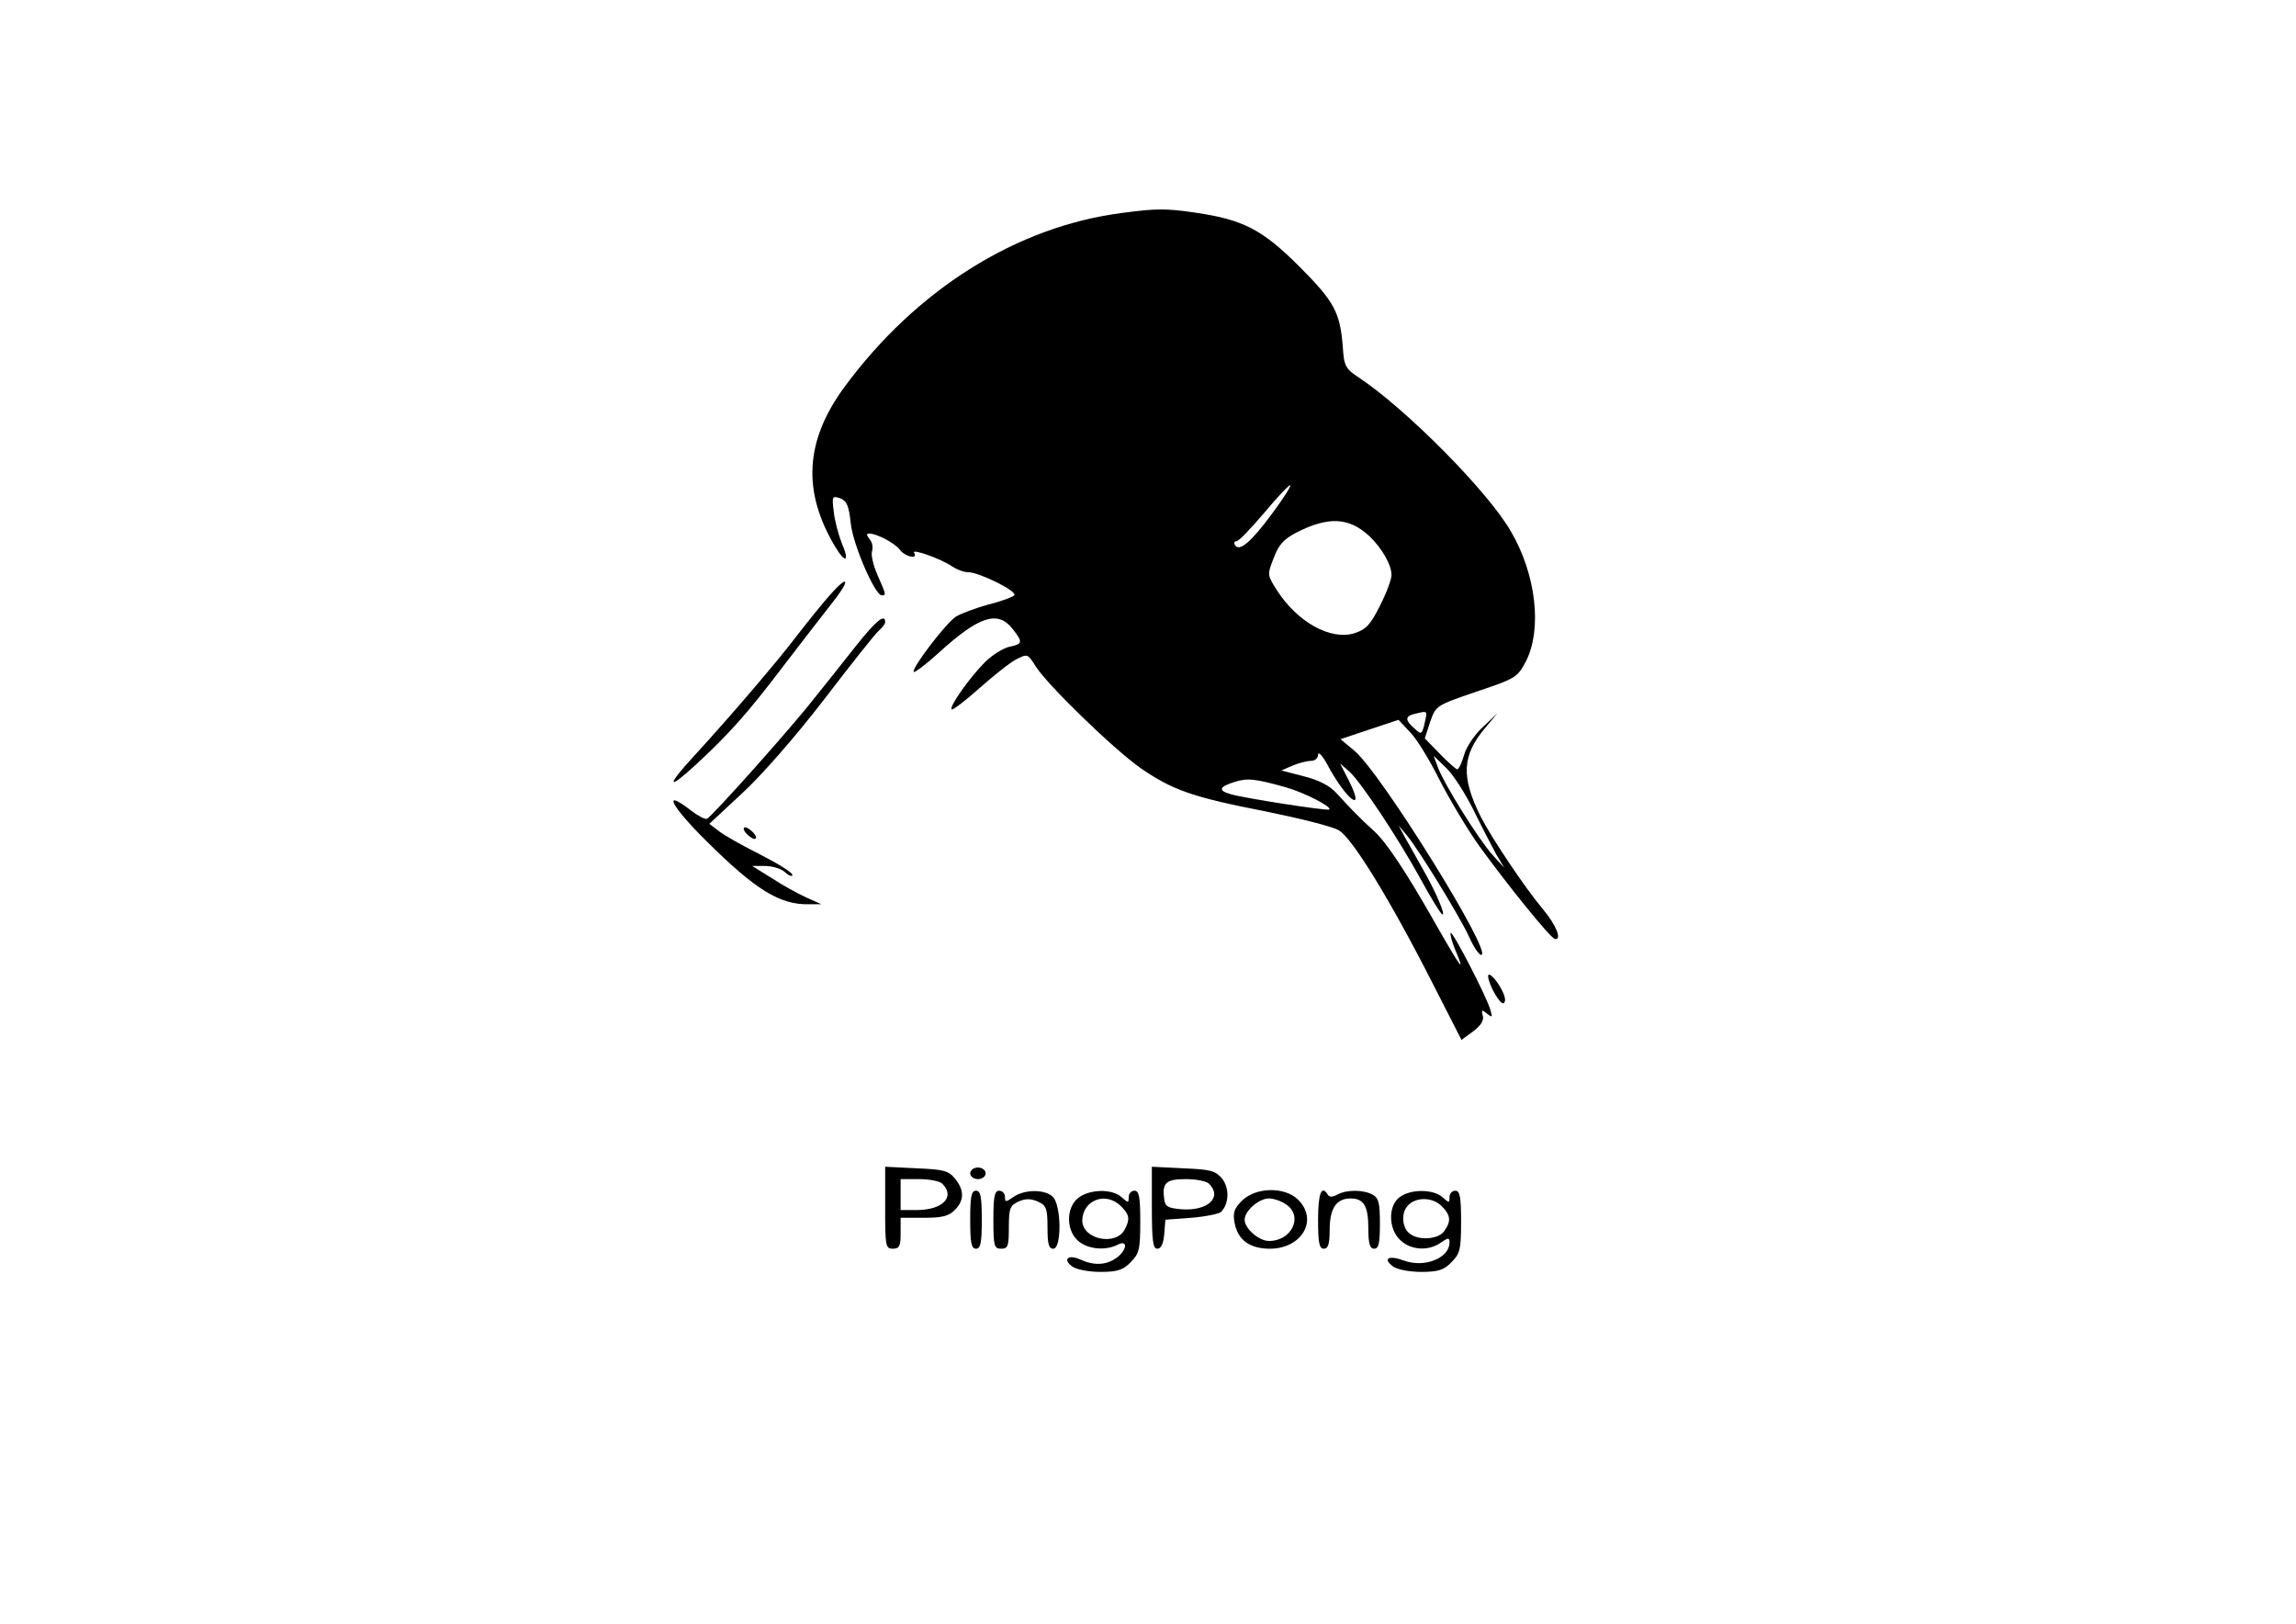 <?xml version="1.0" standalone="no"?>
<!DOCTYPE svg PUBLIC "-//W3C//DTD SVG 20010904//EN"
 "http://www.w3.org/TR/2001/REC-SVG-20010904/DTD/svg10.dtd">
<svg version="1.0" xmlns="http://www.w3.org/2000/svg"
 width="594pt" height="420pt" viewBox="0 0 594 420"
 preserveAspectRatio="xMidYMid meet">

<g transform="translate(0,420) scale(0.1,-0.1)"
fill="#000000" stroke="none">
<path d="M2902 3649 c-272 -35 -532 -198 -718 -451 -101 -138 -109 -268 -24
-411 28 -47 39 -40 17 10 -8 21 -18 57 -20 80 -5 39 -4 41 17 34 17 -7 22 -19
27 -65 6 -56 63 -186 80 -186 12 0 12 1 -11 53 -11 25 -17 52 -14 61 3 9 1 23
-6 31 -8 10 -9 15 -2 15 21 0 67 -25 80 -42 13 -18 48 -26 37 -8 -8 12 69 -15
98 -35 12 -8 30 -15 41 -15 29 0 130 -50 120 -60 -5 -5 -36 -16 -68 -24 -32
-9 -70 -23 -83 -31 -27 -18 -116 -135 -109 -143 3 -2 31 19 63 48 105 96 154
112 192 64 28 -35 27 -40 -8 -47 -16 -4 -44 -21 -63 -40 -39 -39 -93 -115 -86
-122 2 -3 35 22 72 55 37 33 80 67 96 75 28 14 29 14 49 -18 30 -48 201 -214
272 -264 83 -57 134 -75 324 -112 88 -18 173 -39 189 -49 34 -20 130 -175 241
-393 l76 -149 30 22 c20 15 29 29 25 41 -4 15 -2 16 11 5 14 -11 15 -10 8 12
-11 36 -97 202 -102 197 -2 -3 3 -22 11 -42 28 -66 17 -52 -47 60 -78 138
-131 218 -164 247 -29 26 -57 54 -95 96 -18 20 -46 34 -85 44 l-58 15 30 13
c17 7 38 12 48 12 9 0 17 7 17 16 0 9 11 -2 23 -24 50 -94 102 -133 56 -42
l-22 43 23 -20 c30 -26 131 -179 187 -282 25 -46 49 -85 54 -88 11 -7 -16 58
-49 115 -14 25 -34 61 -45 80 l-19 35 21 -25 c31 -37 136 -208 161 -262 12
-27 26 -48 32 -48 33 0 -260 472 -328 528 l-36 30 75 25 75 25 30 -32 c17 -17
50 -71 75 -121 25 -49 71 -127 103 -172 73 -101 186 -241 197 -242 18 -2 4 35
-32 78 -47 56 -131 182 -159 236 -53 105 -50 161 11 233 l31 37 -37 -35 c-21
-19 -43 -51 -49 -72 -6 -21 -14 -38 -18 -38 -3 0 -24 18 -45 40 l-39 40 14 43
c15 42 15 42 120 78 102 34 106 37 128 79 42 83 26 224 -39 335 -58 102 -270
316 -393 398 -35 23 -39 30 -42 79 -7 90 -22 118 -113 209 -95 95 -145 121
-269 139 -76 11 -101 11 -190 -1z m388 -779 c-54 -73 -84 -98 -95 -80 -3 5 -2
10 4 10 6 0 38 34 73 75 34 41 64 72 66 70 3 -2 -19 -36 -48 -75z m253 -57
c33 -32 57 -74 57 -101 0 -10 -13 -46 -30 -79 -25 -50 -36 -61 -66 -71 -62
-19 -148 29 -201 112 -24 38 -25 39 -8 82 13 35 26 49 58 66 84 43 137 40 190
-9z m147 -460 c0 -5 -3 -18 -6 -31 -6 -22 -8 -22 -25 -6 -24 21 -24 31 -1 37
28 7 32 7 32 0z m122 -248 c21 -43 48 -95 59 -115 l21 -35 -31 34 c-36 40
-125 183 -141 226 l-11 30 31 -30 c18 -16 50 -66 72 -110z m-487 59 c47 -13
122 -51 114 -58 -5 -4 -225 30 -256 40 -32 9 -29 19 10 31 34 11 53 9 132 -13z"/>
<path d="M2149 2663 c-19 -21 -56 -67 -84 -103 -52 -69 -178 -216 -269 -315
-72 -78 -71 -92 2 -25 88 81 136 135 227 255 47 61 103 134 126 163 49 61 47
80 -2 25z"/>
<path d="M2215 2530 c-30 -38 -79 -100 -109 -137 -60 -77 -265 -306 -277 -311
-5 -2 -24 8 -42 22 -75 58 -52 12 41 -80 127 -126 190 -165 266 -163 l31 0
-40 18 c-22 10 -62 32 -89 50 l-50 31 34 0 c18 0 42 -7 52 -17 10 -9 18 -11
18 -6 0 6 -37 29 -82 52 -46 23 -94 50 -108 61 l-25 19 86 80 c50 46 139 148
212 243 69 90 132 170 141 177 9 8 16 17 16 22 0 23 -24 3 -75 -61z"/>
<path d="M1930 2045 c7 -8 17 -15 22 -15 6 0 5 7 -2 15 -7 8 -17 15 -22 15 -6
0 -5 -7 2 -15z"/>
<path d="M3850 1675 c0 -20 31 -75 40 -70 6 4 5 16 -5 35 -14 27 -35 48 -35
35z"/>
<path d="M2290 1076 c0 -99 1 -106 20 -106 17 0 20 7 20 40 l0 40 60 0 c47 0
64 4 80 20 25 25 25 51 1 81 -17 21 -30 24 -100 27 l-81 4 0 -106z m148 62
c34 -34 1 -68 -67 -68 l-41 0 0 40 0 40 48 0 c26 0 53 -5 60 -12z"/>
<path d="M2510 1165 c0 -8 9 -15 20 -15 11 0 20 7 20 15 0 8 -9 15 -20 15 -11
0 -20 -7 -20 -15z"/>
<path d="M2980 1076 c0 -86 3 -106 14 -106 10 0 16 13 18 38 l3 37 67 5 c37 3
71 10 77 15 21 22 22 61 3 86 -18 21 -30 24 -101 27 l-81 4 0 -106z m148 62
c35 -35 -3 -71 -71 -66 -35 3 -43 7 -45 26 -6 42 4 52 56 52 26 0 53 -5 60
-12z"/>
<path d="M2510 1045 c0 -60 3 -75 15 -75 12 0 15 15 15 75 0 60 -3 75 -15 75
-12 0 -15 -15 -15 -75z"/>
<path d="M2570 1045 c0 -68 2 -75 20 -75 18 0 20 7 20 55 0 49 3 57 25 67 19
8 31 8 50 0 22 -10 25 -18 25 -67 0 -42 3 -55 15 -55 22 0 21 112 -1 134 -20
20 -73 20 -102 0 -20 -14 -22 -14 -22 0 0 9 -7 16 -15 16 -12 0 -15 -15 -15
-75z"/>
<path d="M2789 1101 c-32 -26 -31 -87 3 -113 26 -20 69 -23 99 -8 28 15 25
-14 -3 -34 -27 -19 -58 -20 -93 -4 -31 14 -47 1 -21 -18 11 -8 43 -14 73 -14
44 0 59 5 78 25 22 22 25 32 25 105 0 64 -3 80 -15 80 -8 0 -15 -7 -15 -17 0
-15 -1 -15 -18 0 -25 23 -84 21 -113 -2z m111 -21 c22 -22 24 -33 10 -60 -23
-44 -110 -26 -110 23 1 53 61 76 100 37z"/>
<path d="M3213 1094 c-20 -20 -24 -31 -19 -57 8 -44 39 -67 91 -67 84 0 127
76 72 128 -35 33 -109 31 -144 -4z m115 -10 c44 -30 14 -94 -45 -94 -26 0 -63
32 -63 55 0 23 37 55 63 55 12 0 33 -7 45 -16z"/>
<path d="M3410 1045 c0 -60 3 -75 15 -75 11 0 15 12 15 49 0 55 17 81 54 81
34 0 46 -19 46 -77 0 -40 4 -53 15 -53 12 0 15 14 15 65 0 53 -3 66 -19 75
-25 13 -67 13 -91 0 -13 -7 -21 -7 -25 0 -16 26 -25 3 -25 -65z"/>
<path d="M3622 1104 c-31 -21 -31 -83 1 -112 27 -26 73 -29 105 -6 19 13 22
13 22 0 0 -40 -64 -66 -117 -47 -40 15 -57 6 -29 -15 11 -8 43 -14 73 -14 44
0 59 5 78 25 22 22 25 32 25 105 0 64 -3 80 -15 80 -8 0 -15 -7 -15 -17 0 -15
-1 -15 -18 0 -23 21 -81 22 -110 1z m108 -24 c23 -23 25 -39 6 -65 -15 -21
-67 -25 -90 -5 -17 13 -21 47 -8 66 18 28 66 30 92 4z"/>
</g>
</svg>
